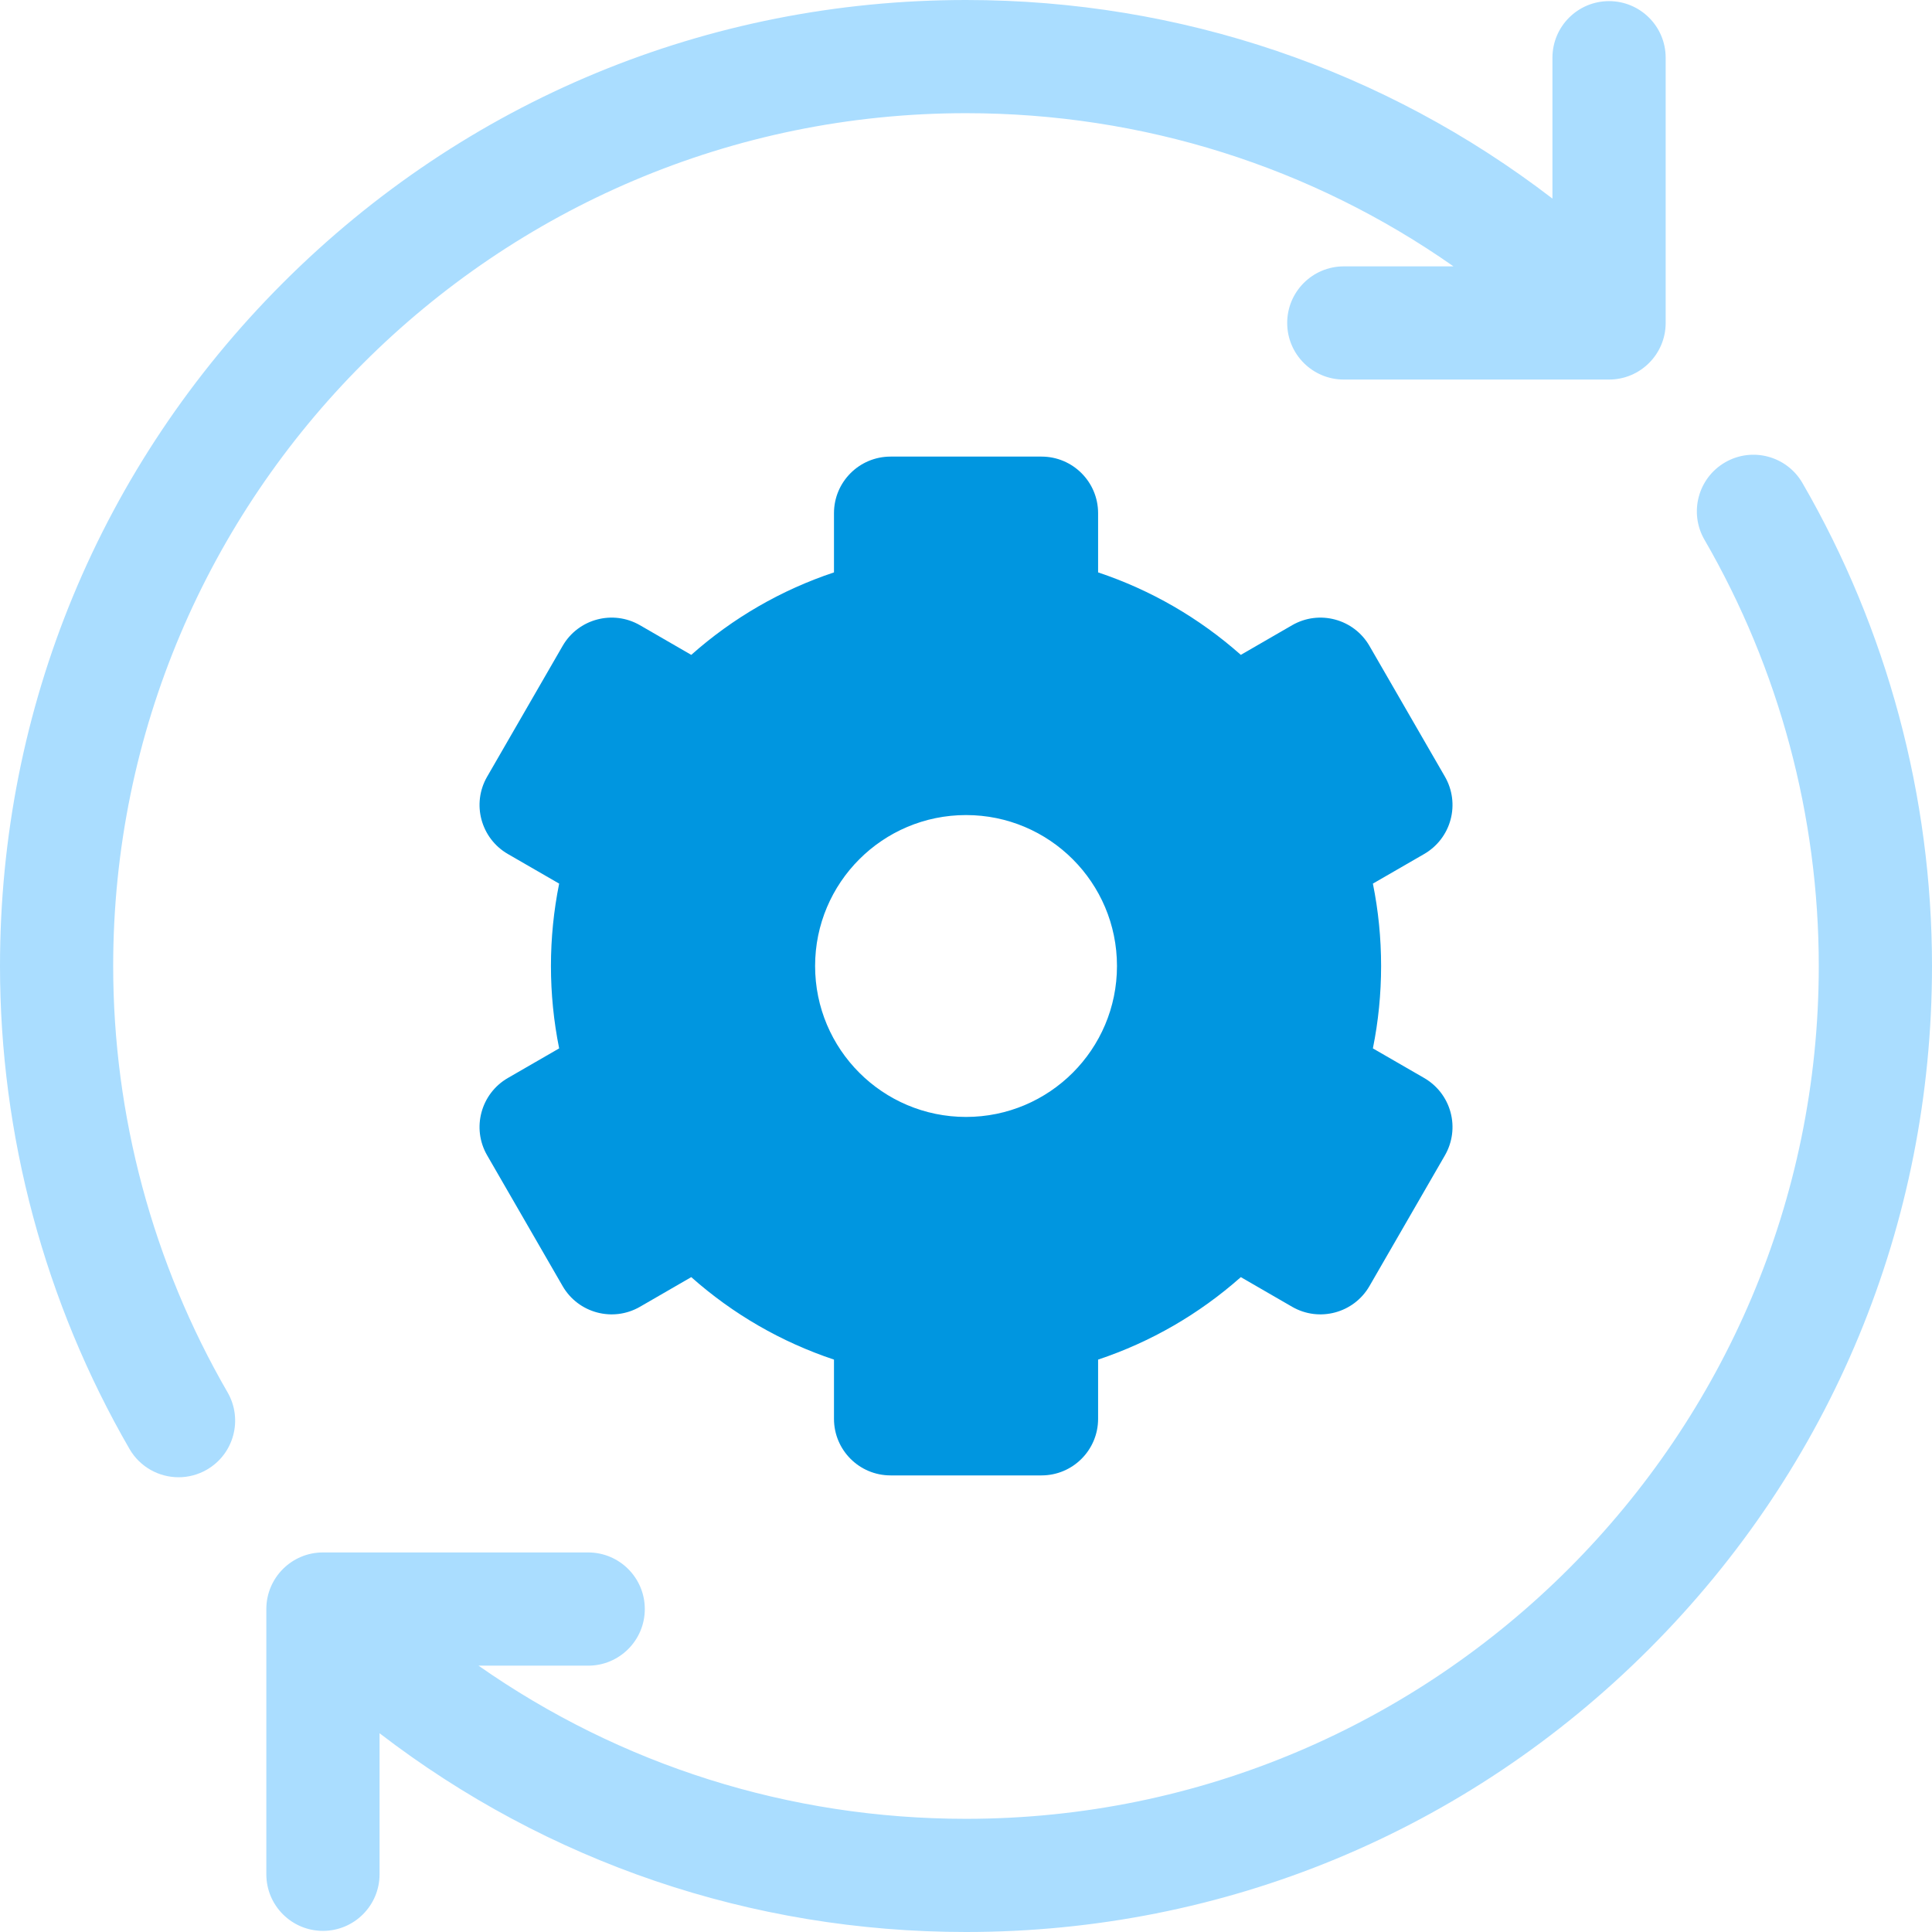 <svg width="48" height="48" viewBox="0 0 48 48" fill="none" xmlns="http://www.w3.org/2000/svg">
<g clip-path="url(#clip0_4740_20231)">
<path d="M2.812 24C2.812 12.317 12.317 2.812 24 2.812C28.394 2.812 32.584 4.145 36.112 6.618H33.386C32.61 6.618 31.98 7.247 31.98 8.024C31.98 8.8 32.61 9.43 33.386 9.43H39.976C40.753 9.43 41.383 8.8 41.383 8.024V1.434C41.383 0.657 40.753 0.028 39.976 0.028C39.2 0.028 38.57 0.657 38.57 1.434V4.934C34.405 1.734 29.335 0 24 0C17.589 0 11.562 2.496 7.029 7.029C2.496 11.562 0 17.589 0 24C0 28.211 1.113 32.361 3.218 36C3.479 36.45 3.951 36.702 4.437 36.702C4.676 36.702 4.918 36.641 5.14 36.513C5.812 36.124 6.042 35.264 5.653 34.591C3.795 31.38 2.812 27.717 2.812 24Z" fill="#AADDFF"/>
<path d="M44.781 12C44.392 11.328 43.532 11.098 42.86 11.487C42.188 11.876 41.958 12.737 42.347 13.409C44.205 16.62 45.187 20.282 45.187 24C45.187 35.683 35.682 45.188 24 45.188C19.606 45.188 15.417 43.855 11.889 41.383H14.613C15.39 41.383 16.02 40.753 16.02 39.976C16.02 39.2 15.39 38.57 14.613 38.57H8.023C7.247 38.57 6.617 39.2 6.617 39.976V46.566C6.617 47.343 7.247 47.972 8.023 47.972C8.8 47.972 9.43 47.343 9.43 46.566V43.062C13.595 46.263 18.664 48 24 48C30.41 48 36.437 45.504 40.97 40.971C45.503 36.438 48 30.411 48 24C48 19.788 46.887 15.639 44.781 12Z" fill="#AADDFF"/>
<path d="M36.039 20.363C36.136 20.003 36.085 19.619 35.899 19.296L34.024 16.048C33.636 15.376 32.776 15.145 32.103 15.533L30.828 16.27C29.791 15.351 28.591 14.658 27.282 14.221V12.75C27.282 11.973 26.652 11.344 25.876 11.344H22.126C21.349 11.344 20.72 11.973 20.72 12.75V14.221C19.41 14.658 18.21 15.351 17.174 16.27L15.899 15.533C15.226 15.145 14.366 15.375 13.978 16.048L12.103 19.296C11.714 19.968 11.945 20.828 12.617 21.217L13.892 21.953C13.757 22.624 13.688 23.309 13.688 24C13.688 24.691 13.757 25.376 13.892 26.047L12.617 26.783C11.945 27.172 11.714 28.032 12.103 28.704L13.978 31.952C14.366 32.624 15.226 32.855 15.899 32.467L17.174 31.73C18.21 32.649 19.41 33.342 20.72 33.779V35.25C20.72 36.027 21.349 36.656 22.126 36.656H25.876C26.652 36.656 27.282 36.027 27.282 35.25V33.779C28.591 33.342 29.791 32.649 30.828 31.73L32.103 32.467C32.776 32.855 33.636 32.624 34.024 31.952L35.899 28.704C36.085 28.381 36.136 27.997 36.039 27.637C35.943 27.277 35.707 26.97 35.384 26.783L34.109 26.047C34.245 25.376 34.313 24.691 34.313 24C34.313 23.309 34.245 22.624 34.109 21.953L35.384 21.217C35.707 21.03 35.943 20.723 36.039 20.363ZM24.001 27.75C21.93 27.75 20.251 26.071 20.251 24C20.251 21.929 21.93 20.25 24.001 20.25C26.072 20.25 27.751 21.929 27.751 24C27.751 26.071 26.072 27.75 24.001 27.75Z" fill="#0096E0"/>
</g>
<defs>
<clipPath id="clip0_4740_20231">
<rect width="48" height="48" fill="white"/>
</clipPath>
</defs>
</svg>
